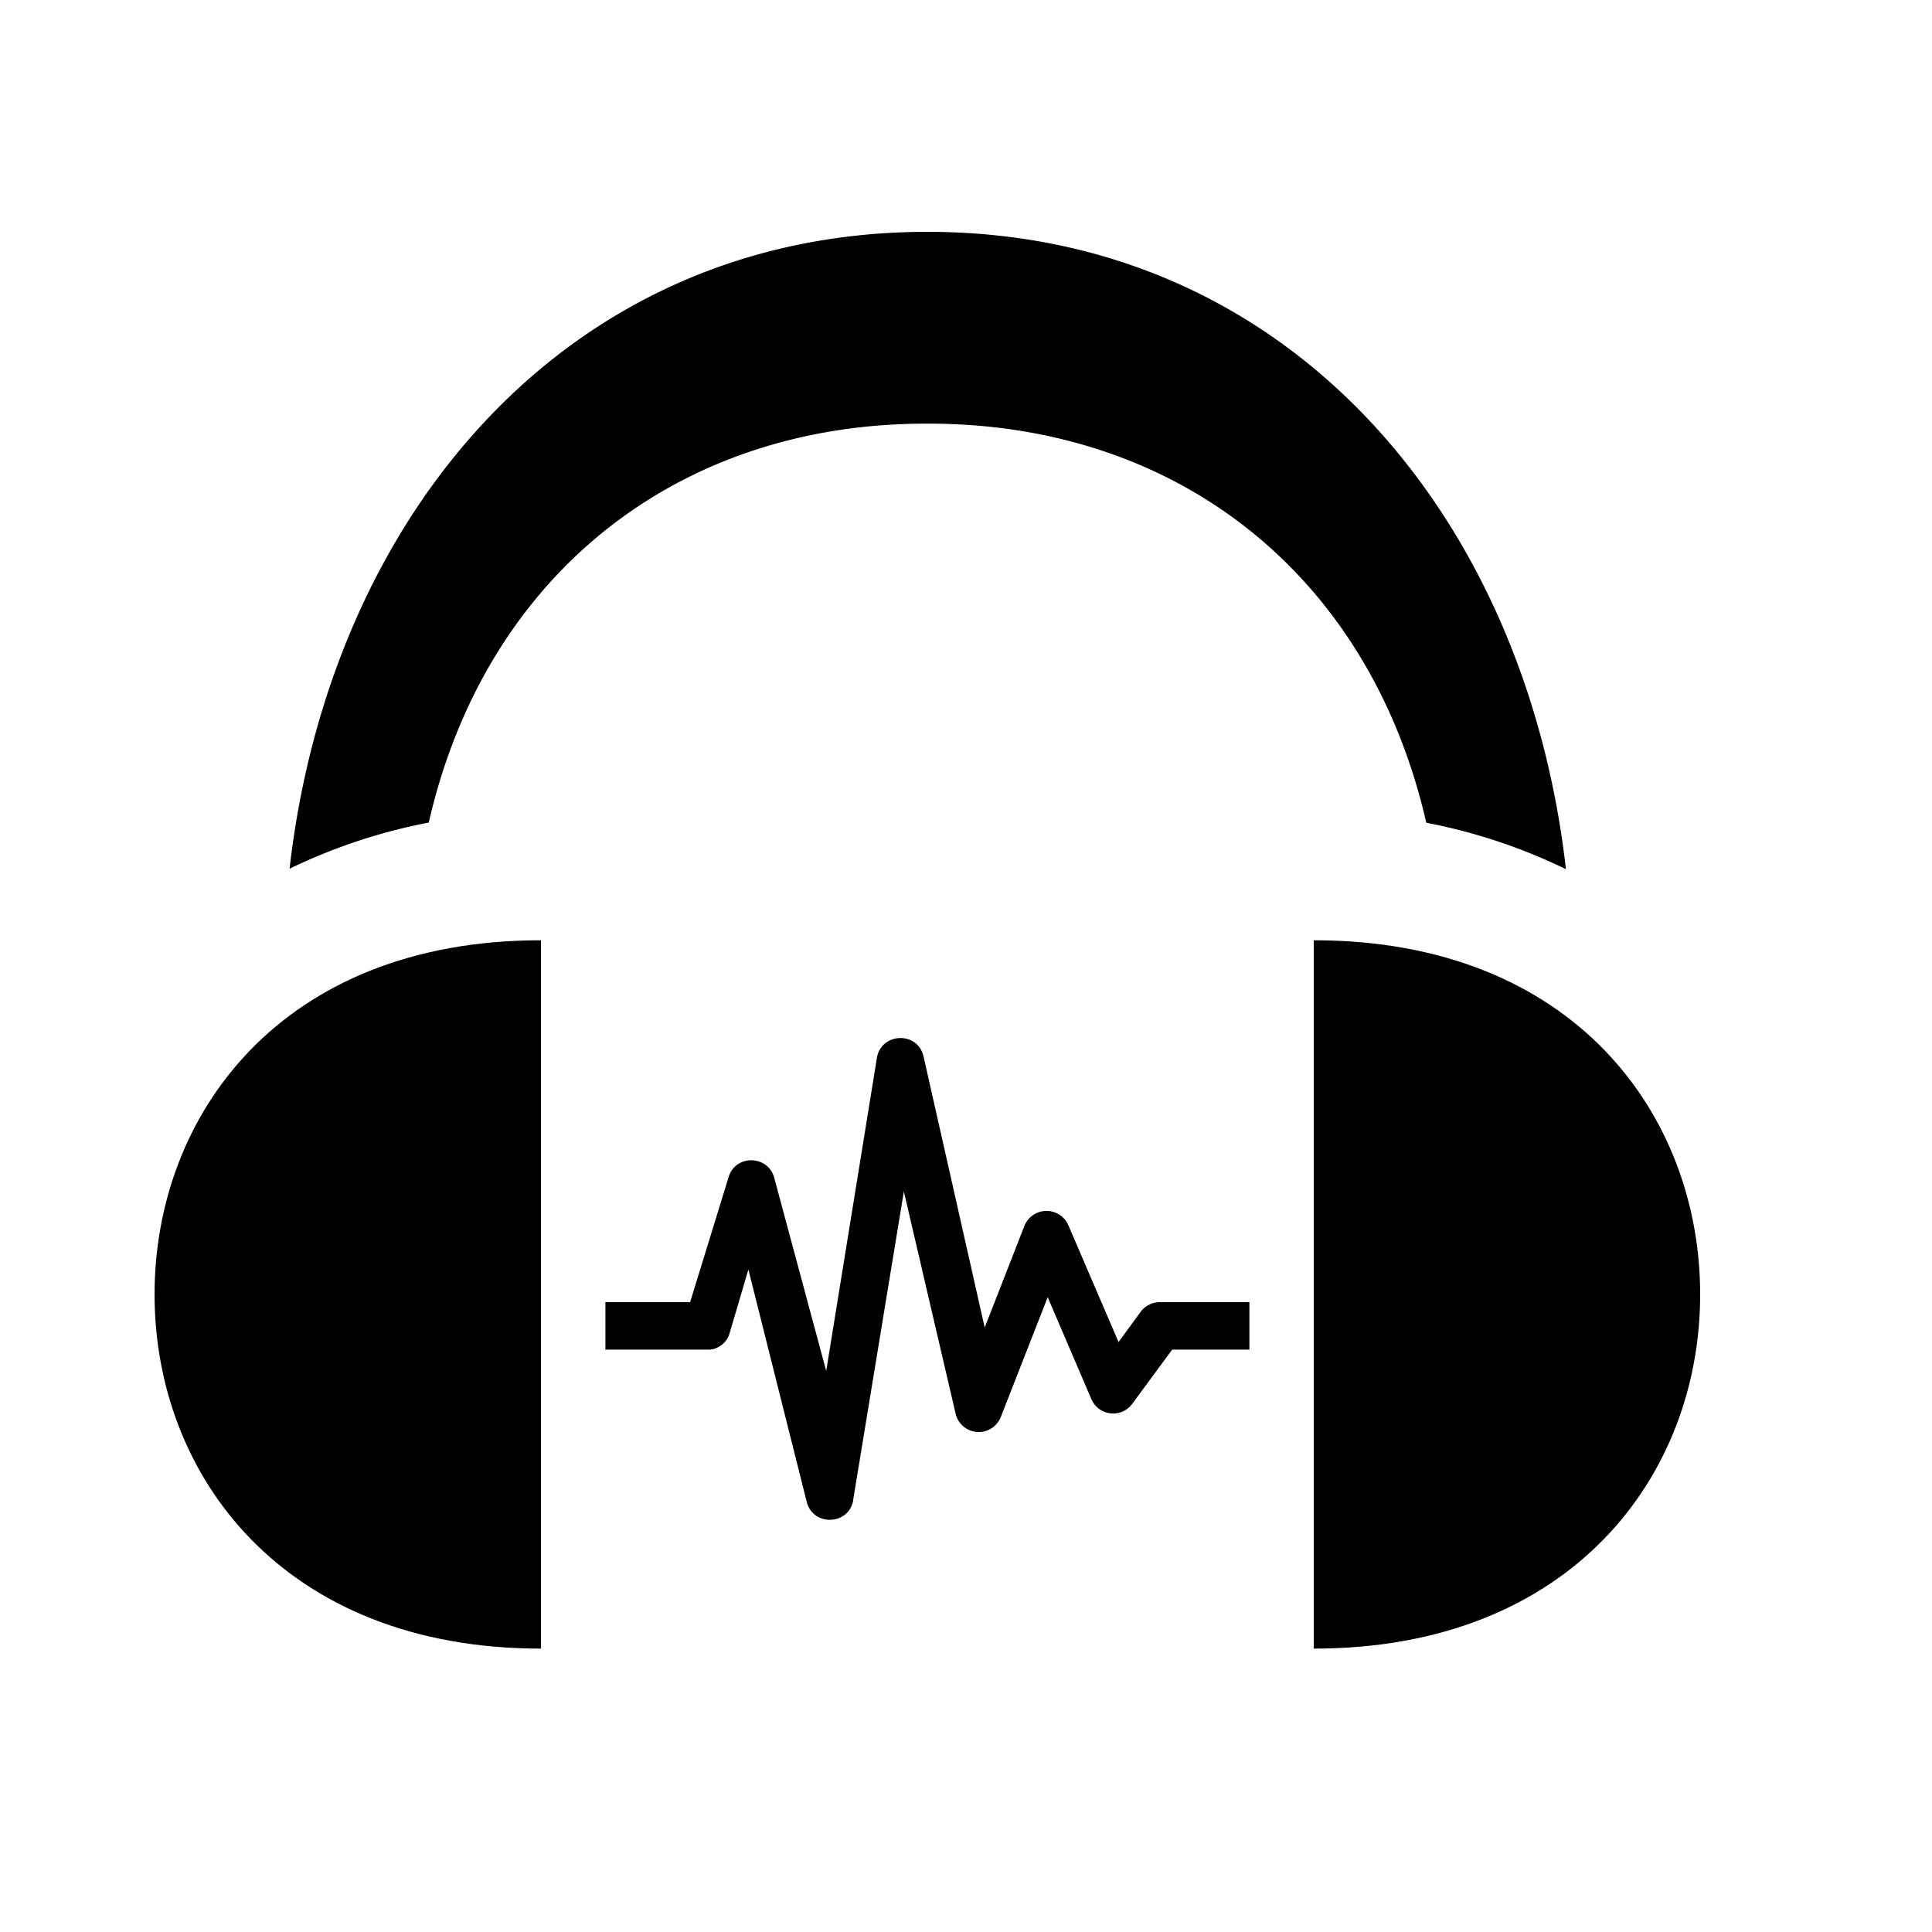 <svg xmlns="http://www.w3.org/2000/svg" viewBox="0 0 25 25"><g fill-rule="evenodd"><path fill="currentColor" d="M7 21.333v-9.166c-3.363 0-5 2.262-5 4.583 0 2.34 1.663 4.583 5 4.583zm15-4.583c0-2.32-1.637-4.583-5-4.583v9.166c3.337 0 5-2.244 5-4.583z"/><path d="M12 5.482c-3.232-.007-5.718 1.957-6.452 5.162a7.287 7.287 0 00-1.801.597C4.27 6.657 7.346 3 12 3c4.657 0 7.742 3.657 8.263 8.247a7.27 7.27 0 00-1.807-.601C17.722 7.437 15.233 5.475 12 5.482zm-.96 13.926l.656-3.99.669 2.872a.307.307 0 00.586.044l.606-1.548.565 1.318c.094.219.39.253.53.06l.516-.7h.999v-.614h-1.16a.308.308 0 00-.248.126l-.285.39-.649-1.51a.308.308 0 00-.57.009l-.513 1.313-.791-3.506c-.075-.332-.55-.313-.604.018l-.656 4.05-.671-2.494c-.075-.298-.496-.314-.59-.02l-.5 1.624H7.834v.614h1.34c.11 0 .231-.09.262-.196l.248-.84.755 3.006c.083.324.55.303.603-.026z"/></g></svg>
